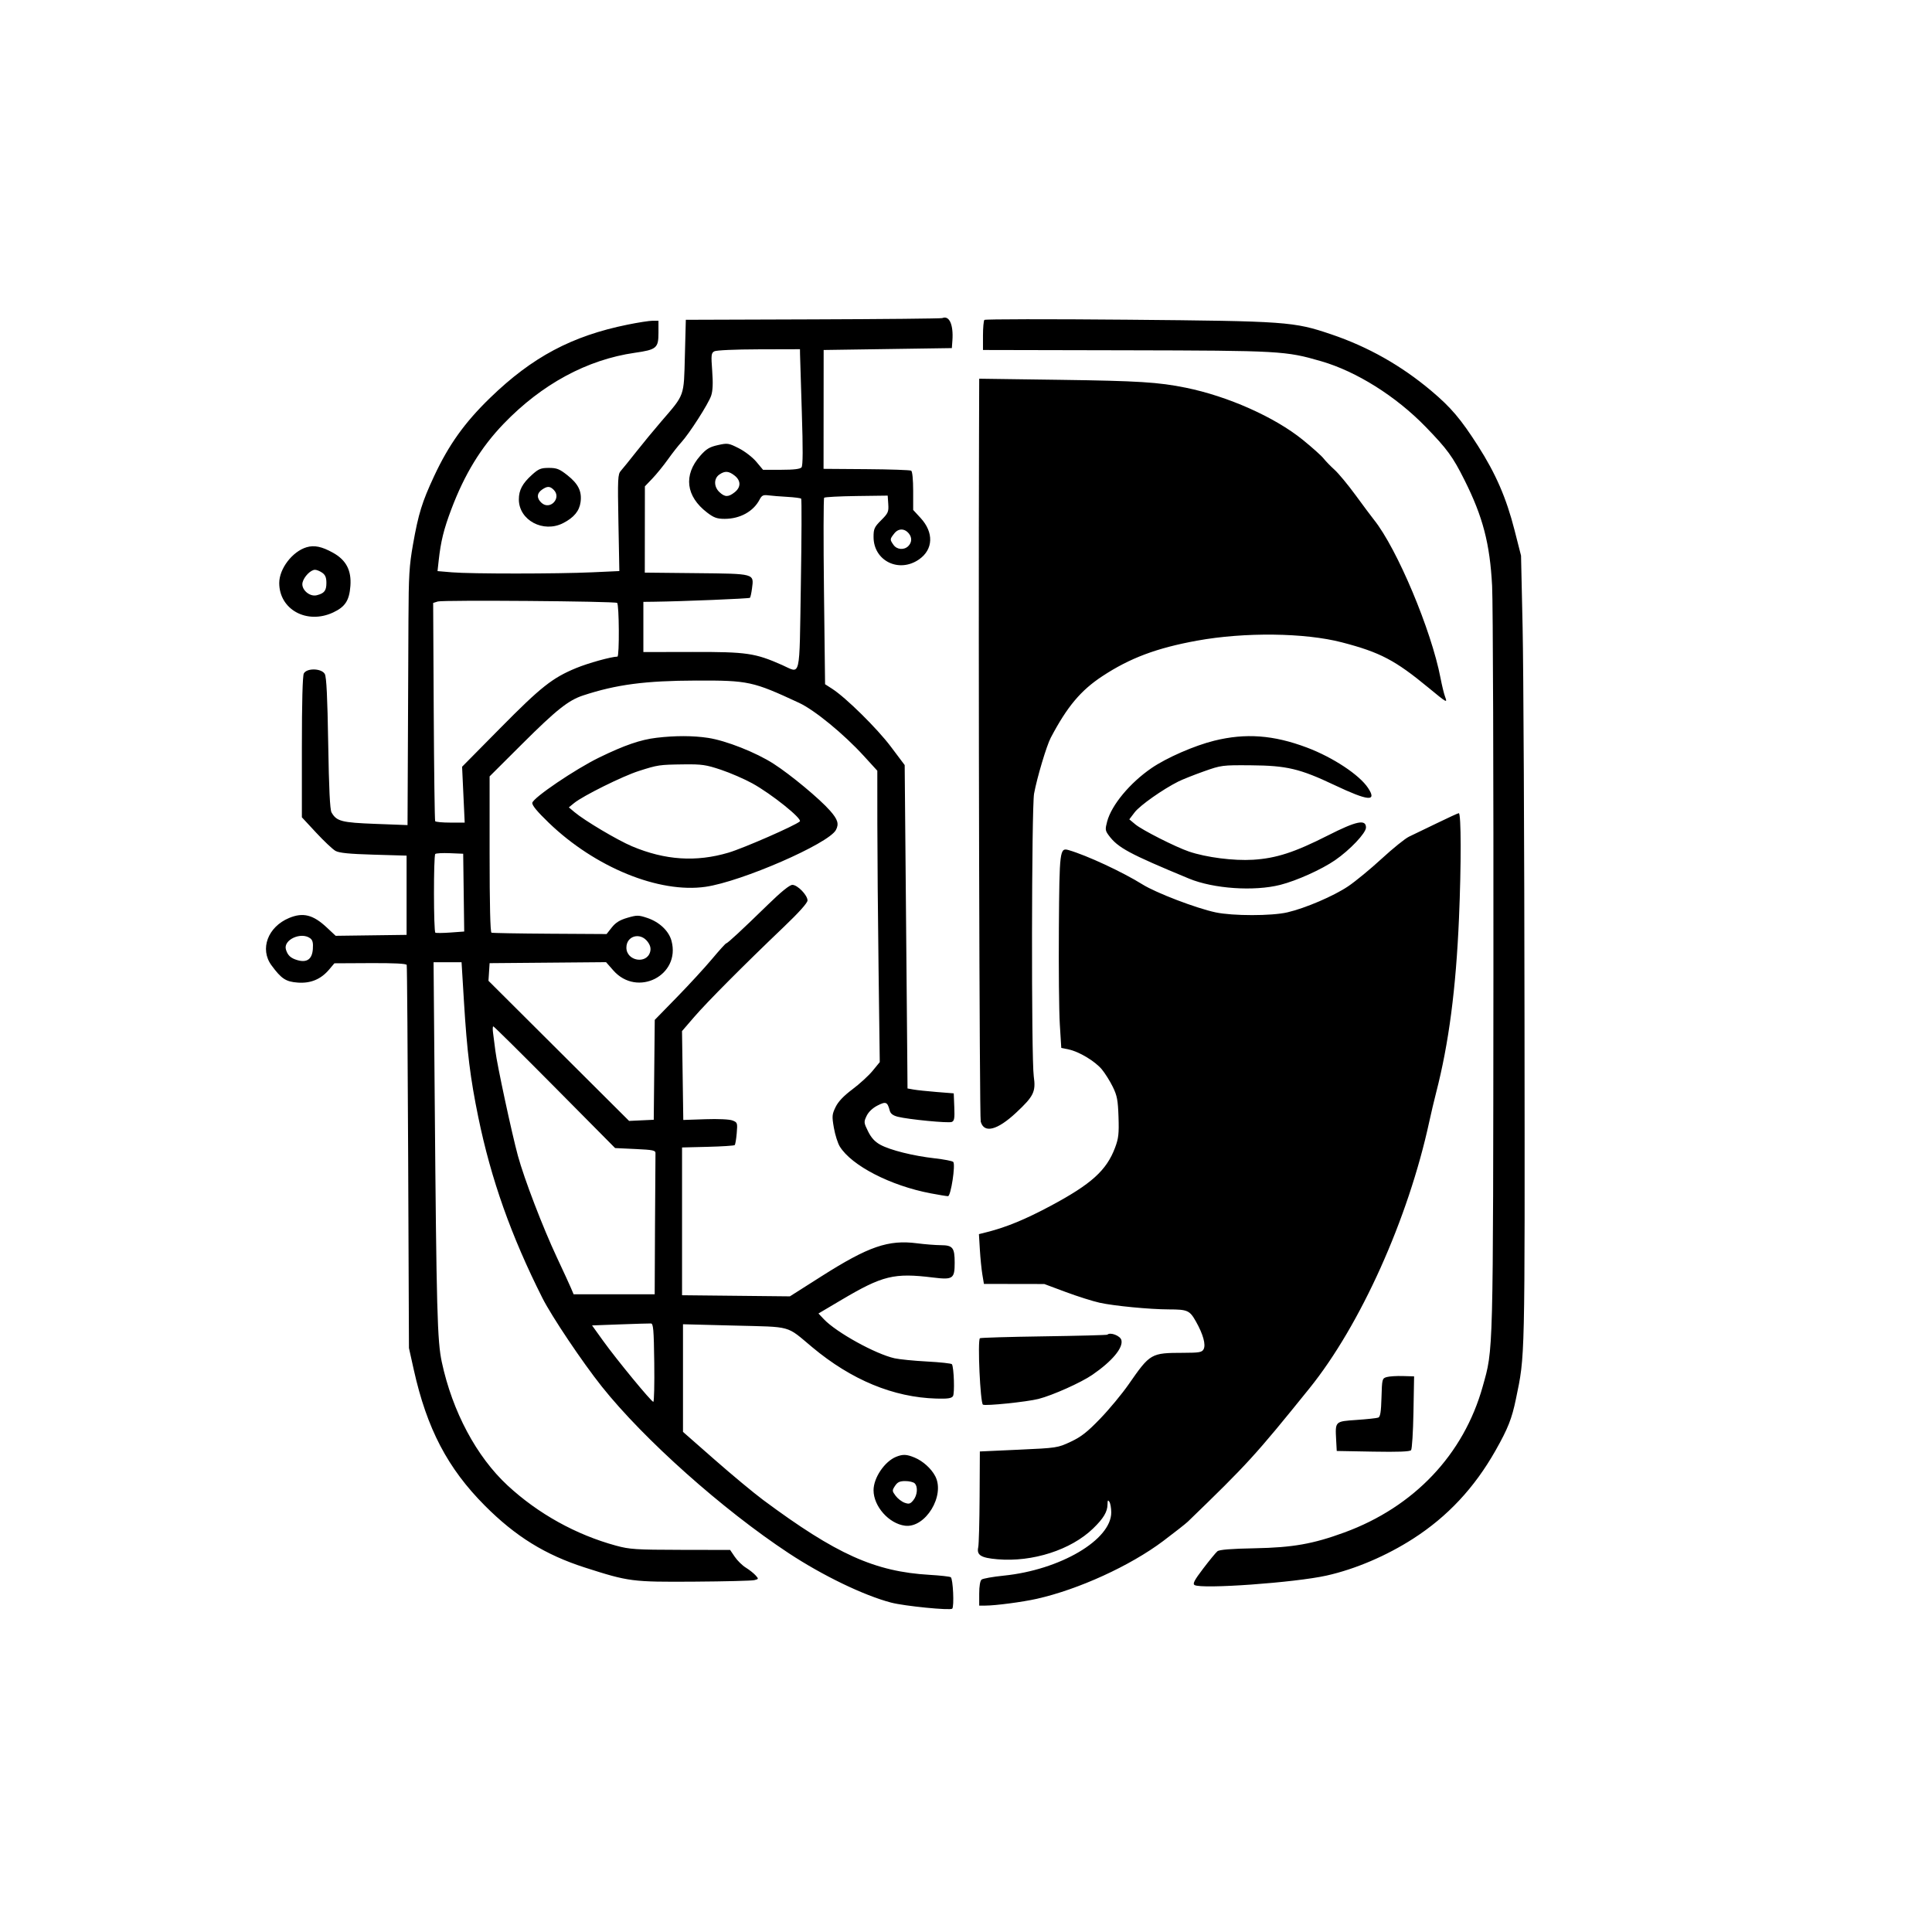 <svg id="svg" version="1.1" width="1024" height="1024" xmlns="http://www.w3.org/2000/svg">
    <path d="M499.418 168.595 C 498.823 168.848,467.998 169.155,430.918 169.277 L 363.500 169.500 363.000 188.578 C 362.425 210.504,363.043 208.796,350.376 223.500 C 346.585 227.900,340.651 235.100,337.187 239.500 C 333.724 243.900,330.082 248.400,329.095 249.500 C 327.438 251.345,327.337 253.480,327.783 277.088 L 328.266 302.677 313.883 303.335 C 295.358 304.182,249.559 304.191,239.598 303.349 L 231.894 302.698 232.512 297.099 C 233.640 286.874,235.184 280.603,239.182 270.000 C 246.225 251.322,254.913 237.112,266.925 224.625 C 287.132 203.617,311.185 190.603,336.500 186.980 C 347.951 185.342,349.000 184.460,349.000 176.477 L 349.000 170.000 345.907 170.000 C 344.206 170.000,338.243 170.927,332.657 172.060 C 303.079 178.059,282.121 189.214,259.804 210.838 C 246.280 223.943,237.853 235.724,230.071 252.407 C 223.696 266.073,221.777 272.282,218.900 288.545 C 216.916 299.756,216.592 305.135,216.489 328.500 C 216.424 343.350,216.287 373.908,216.185 396.407 L 216.000 437.315 198.988 436.673 C 181.019 435.994,178.399 435.311,175.716 430.608 C 174.876 429.135,174.345 418.107,173.953 394.000 C 173.555 369.501,173.036 358.848,172.161 357.250 C 170.488 354.192,162.622 353.969,161.035 356.934 C 160.375 358.168,160.000 372.325,160.000 396.028 L 160.000 433.187 167.571 441.343 C 171.735 445.829,176.347 450.171,177.821 450.991 C 179.791 452.087,185.133 452.616,198.000 452.991 L 215.500 453.500 215.500 474.500 L 215.500 495.500 196.706 495.749 L 177.912 495.998 173.158 491.551 C 165.944 484.803,160.609 483.466,153.218 486.553 C 141.951 491.259,137.560 503.017,143.864 511.600 C 149.148 518.794,151.492 520.336,157.842 520.795 C 164.696 521.291,170.122 519.020,174.490 513.829 L 177.233 510.570 196.220 510.472 C 208.817 510.408,215.326 510.732,215.562 511.437 C 215.757 512.022,216.105 557.950,216.335 613.500 L 216.753 714.500 219.313 726.000 C 226.261 757.215,237.248 778.215,257.000 798.037 C 273.263 814.358,288.962 824.070,310.000 830.826 C 333.303 838.309,334.965 838.523,367.955 838.307 C 384.155 838.201,398.493 837.842,399.817 837.510 C 402.151 836.924,402.170 836.845,400.428 834.920 C 399.440 833.829,397.124 832.004,395.282 830.866 C 393.440 829.727,390.818 827.155,389.455 825.149 L 386.977 821.502 360.738 821.452 C 336.987 821.407,333.742 821.195,326.500 819.223 C 305.288 813.444,285.209 802.301,269.051 787.341 C 252.543 772.057,239.790 748.149,234.166 721.943 C 231.773 710.790,231.347 695.016,230.408 582.750 L 229.800 510.000 237.219 510.000 L 244.637 510.000 245.898 530.750 C 247.519 557.432,249.270 571.560,253.505 592.145 C 260.284 625.096,270.902 655.041,287.476 687.953 C 292.378 697.686,308.681 721.986,318.996 734.933 C 341.318 762.953,383.002 800.114,418.000 823.197 C 436.088 835.126,457.955 845.674,472.378 849.428 C 479.437 851.265,503.666 853.667,504.700 852.633 C 505.819 851.514,505.123 836.694,503.917 835.948 C 503.333 835.588,498.276 835.025,492.678 834.697 C 463.676 832.998,443.272 823.818,404.500 795.026 C 399.550 791.350,387.963 781.723,378.750 773.634 L 362.000 758.926 362.000 730.403 L 362.000 701.880 389.250 702.579 C 420.250 703.374,416.473 702.325,430.500 714.043 C 451.285 731.407,473.528 740.615,496.282 741.274 C 502.264 741.448,504.301 741.153,505.089 740.000 C 506.056 738.586,505.610 724.796,504.542 723.068 C 504.284 722.650,498.378 722.004,491.419 721.632 C 484.459 721.260,476.680 720.490,474.132 719.920 C 464.019 717.659,443.249 706.175,436.649 699.195 L 433.798 696.180 446.068 688.919 C 467.809 676.054,473.853 674.577,494.441 677.102 C 505.101 678.410,506.000 677.799,506.000 669.243 C 506.000 661.310,504.976 660.006,498.715 659.969 C 495.847 659.952,490.164 659.505,486.087 658.976 C 470.829 656.996,460.351 660.610,435.393 676.464 L 418.659 687.094 390.080 686.797 L 361.500 686.500 361.500 647.340 L 361.500 608.180 375.168 607.840 C 382.686 607.653,389.097 607.239,389.416 606.919 C 389.735 606.599,390.214 603.773,390.480 600.638 C 390.946 595.165,390.856 594.895,388.233 593.875 C 386.626 593.250,380.692 592.975,373.828 593.208 L 362.157 593.604 361.820 570.052 L 361.482 546.500 367.949 539.000 C 374.779 531.079,394.199 511.564,415.322 491.394 C 423.452 483.630,428.000 478.556,428.000 477.250 C 428.000 474.460,422.697 469.000,419.989 469.000 C 418.536 469.000,414.118 472.566,407.083 479.419 C 393.102 493.038,385.639 499.961,384.915 499.982 C 384.594 499.992,381.222 503.712,377.422 508.250 C 373.622 512.788,365.231 521.914,358.774 528.532 L 347.034 540.563 346.767 567.032 L 346.500 593.500 339.966 593.805 L 333.431 594.111 296.164 556.976 L 258.897 519.841 259.198 515.171 L 259.500 510.500 290.361 510.235 L 321.222 509.971 325.072 514.344 C 337.767 528.767,360.849 517.009,355.903 498.639 C 354.490 493.392,349.451 488.643,343.037 486.512 C 338.421 484.979,337.602 484.974,332.542 486.445 C 328.517 487.615,326.312 488.978,324.276 491.555 L 321.500 495.069 291.500 494.891 C 275.000 494.793,261.050 494.546,260.500 494.343 C 259.855 494.106,259.500 479.316,259.500 452.737 L 259.500 411.500 276.895 394.164 C 294.844 376.276,301.260 371.171,309.000 368.621 C 326.636 362.810,341.957 360.790,369.000 360.707 C 396.701 360.622,398.957 361.110,423.500 372.510 C 431.723 376.330,447.193 389.008,457.789 400.612 L 464.993 408.500 465.008 436.500 C 465.016 451.900,465.308 486.649,465.657 513.719 L 466.291 562.938 462.503 567.562 C 460.419 570.105,455.615 574.504,451.827 577.339 C 447.141 580.846,444.278 583.859,442.871 586.767 C 440.979 590.674,440.902 591.618,441.974 597.770 C 442.618 601.471,444.030 605.931,445.111 607.680 C 451.385 617.830,472.019 628.461,493.278 632.493 C 497.647 633.322,501.778 634.000,502.459 634.000 C 503.980 634.000,506.552 617.152,505.232 615.832 C 504.747 615.347,500.334 614.494,495.425 613.937 C 483.970 612.637,471.850 609.613,466.615 606.751 C 463.701 605.157,461.801 603.089,460.104 599.667 C 457.814 595.049,457.780 594.686,459.320 591.455 C 460.332 589.334,462.484 587.283,465.101 585.948 C 469.587 583.660,470.348 583.986,471.615 588.740 C 472.024 590.275,473.359 591.270,475.856 591.900 C 481.543 593.336,502.588 595.372,504.432 594.664 C 505.803 594.138,506.038 592.778,505.794 586.764 L 505.500 579.500 496.500 578.782 C 491.550 578.387,486.038 577.805,484.250 577.487 L 481.000 576.909 480.897 563.705 C 480.841 556.442,480.503 517.875,480.147 478.000 L 479.500 405.500 472.173 395.754 C 464.917 386.104,448.338 369.751,441.072 365.078 L 437.306 362.656 436.726 313.578 C 436.407 286.585,436.451 264.189,436.823 263.809 C 437.195 263.430,444.925 263.021,454.000 262.902 L 470.500 262.684 470.798 267.177 C 471.069 271.268,470.735 272.030,467.048 275.717 C 463.424 279.340,463.000 280.275,463.004 284.632 C 463.013 297.298,476.527 303.914,487.162 296.459 C 494.683 291.188,495.001 282.211,487.938 274.548 L 484.000 270.276 484.000 260.197 C 484.000 254.262,483.570 249.852,482.954 249.472 C 482.379 249.116,471.691 248.752,459.204 248.663 L 436.500 248.500 436.526 217.000 L 436.552 185.500 470.526 185.000 L 504.500 184.500 504.791 180.500 C 505.405 172.055,503.131 167.017,499.418 168.595 M521.750 169.556 C 521.337 169.984,521.000 173.746,521.000 177.917 L 521.001 185.500 596.750 185.660 C 678.710 185.834,681.364 185.983,700.294 191.468 C 718.968 196.880,739.886 210.021,755.617 226.225 C 767.086 238.039,770.015 242.053,776.243 254.500 C 785.968 273.934,789.667 288.116,790.849 310.500 C 791.314 319.300,791.625 411.775,791.541 516.000 C 791.375 721.158,791.547 714.534,785.854 734.908 C 775.789 770.925,749.472 798.697,712.588 812.224 C 695.938 818.331,685.211 820.227,665.123 820.613 C 652.368 820.858,646.285 821.348,645.242 822.214 C 644.415 822.901,641.039 827.008,637.739 831.342 C 633.061 837.488,632.045 839.414,633.121 840.096 C 636.736 842.385,686.421 838.828,703.133 835.082 C 718.312 831.681,734.820 824.643,749.000 815.528 C 767.221 803.816,781.457 788.590,792.620 768.875 C 799.252 757.162,801.303 751.984,803.474 741.472 C 808.349 717.873,808.209 724.010,808.024 541.500 C 807.929 447.450,807.475 353.400,807.016 332.500 L 806.181 294.500 802.711 280.894 C 798.395 263.969,792.798 251.076,783.358 236.311 C 774.275 222.104,769.040 215.933,758.644 207.178 C 742.651 193.709,725.110 183.806,705.500 177.174 C 685.657 170.463,682.040 170.204,597.500 169.449 C 556.250 169.080,522.163 169.128,521.750 169.556 M424.036 187.795 C 424.055 189.283,424.481 203.083,424.981 218.463 C 425.619 238.082,425.572 246.810,424.823 247.713 C 424.087 248.600,420.749 249.000,414.089 249.000 L 404.424 249.000 400.862 244.740 C 398.892 242.383,394.752 239.190,391.596 237.593 C 386.147 234.836,385.647 234.761,380.473 235.919 C 376.054 236.908,374.336 237.947,371.160 241.556 C 362.132 251.812,363.505 263.063,374.839 271.708 C 378.378 274.407,380.048 275.000,384.110 275.000 C 392.228 275.000,399.323 271.088,402.589 264.812 C 403.763 262.556,404.511 262.191,407.244 262.544 C 409.035 262.776,413.552 263.137,417.282 263.348 C 421.012 263.559,424.322 263.988,424.636 264.303 C 424.950 264.617,424.875 285.152,424.468 309.937 C 423.627 361.187,424.621 356.933,414.531 352.471 C 400.213 346.139,395.814 345.495,367.250 345.552 L 341.000 345.604 341.000 332.302 L 341.000 319.000 346.750 318.929 C 361.696 318.743,397.043 317.290,397.490 316.844 C 397.766 316.568,398.254 314.353,398.574 311.921 C 399.628 303.921,400.299 304.107,369.127 303.784 L 341.754 303.500 341.779 280.637 L 341.805 257.775 345.765 253.637 C 347.943 251.362,351.650 246.800,354.003 243.500 C 356.356 240.200,359.529 236.150,361.053 234.500 C 365.336 229.863,375.536 213.940,376.931 209.711 C 377.802 207.070,377.968 203.090,377.480 196.573 C 376.850 188.174,376.962 187.120,378.581 186.214 C 379.630 185.627,389.501 185.182,402.192 185.148 L 424.000 185.091 424.036 187.795 M518.905 231.112 C 518.529 351.888,519.126 592.049,519.809 594.500 C 521.578 600.855,528.574 599.077,538.585 589.727 C 547.912 581.016,549.075 578.621,547.917 570.500 C 546.579 561.117,546.729 427.939,548.085 420.615 C 549.658 412.118,554.709 395.206,556.929 391.000 C 565.642 374.492,572.805 365.944,584.235 358.414 C 598.865 348.776,613.016 343.464,634.466 339.558 C 659.640 334.974,691.588 335.349,711.231 340.458 C 731.469 345.722,739.428 349.894,757.177 364.545 C 766.940 372.604,767.243 372.770,765.938 369.337 C 765.357 367.809,764.264 363.329,763.508 359.380 C 758.661 334.044,740.460 290.756,728.240 275.500 C 726.918 273.850,722.548 268.000,718.528 262.500 C 714.509 257.000,709.478 250.925,707.349 249.000 C 705.220 247.075,702.583 244.356,701.489 242.959 C 700.395 241.561,695.450 237.134,690.500 233.120 C 675.668 221.094,650.846 210.035,628.500 205.496 C 614.003 202.552,603.343 201.883,561.750 201.312 L 519.000 200.725 518.905 231.112 M281.938 251.675 C 276.895 256.231,274.999 259.792,275.004 264.700 C 275.015 275.742,287.966 282.659,298.500 277.249 C 304.191 274.326,307.078 270.837,307.711 266.117 C 308.473 260.437,306.526 256.462,300.744 251.892 C 296.538 248.567,295.106 248.000,290.913 248.000 C 286.665 248.000,285.459 248.494,281.938 251.675 M389.365 252.073 C 392.763 254.746,392.763 258.254,389.365 260.927 C 386.014 263.563,384.204 263.541,381.314 260.826 C 378.316 258.008,378.272 253.623,381.223 251.557 C 384.204 249.468,386.217 249.596,389.365 252.073 M293.483 259.626 C 297.800 263.942,291.555 270.622,287.030 266.527 C 284.381 264.130,284.454 261.496,287.223 259.557 C 290.047 257.579,291.451 257.594,293.483 259.626 M481.750 282.819 C 483.448 284.942,483.321 287.536,481.429 289.429 C 479.173 291.684,475.372 291.370,473.557 288.777 C 471.582 285.959,471.595 285.784,473.999 282.728 C 476.188 279.945,479.483 279.984,481.750 282.819 M162.500 290.051 C 154.987 292.281,148.000 301.413,148.000 309.000 C 148.000 323.079,162.649 331.102,176.542 324.633 C 182.949 321.649,185.134 318.304,185.715 310.590 C 186.339 302.309,183.470 296.832,176.475 292.950 C 170.559 289.667,166.575 288.841,162.500 290.051 M170.777 303.557 C 172.415 304.703,173.000 306.120,173.000 308.934 C 173.000 313.080,171.905 314.484,167.885 315.493 C 164.026 316.461,159.450 312.329,160.361 308.699 C 161.137 305.604,164.691 302.000,166.966 302.000 C 167.840 302.000,169.555 302.701,170.777 303.557 M327.082 319.551 C 328.174 320.225,328.338 347.992,327.250 348.017 C 323.844 348.096,311.778 351.445,305.362 354.093 C 292.779 359.285,286.730 364.069,265.209 385.853 L 244.918 406.391 245.607 421.195 L 246.297 436.000 238.707 436.000 C 234.533 436.000,230.909 435.661,230.653 435.248 C 230.397 434.834,230.052 408.637,229.885 377.033 L 229.582 319.571 232.041 318.803 C 234.791 317.945,325.640 318.659,327.082 319.551 M348.000 391.035 C 339.459 392.049,330.940 394.984,317.500 401.541 C 304.922 407.678,282.674 422.751,282.144 425.495 C 281.901 426.755,284.660 430.103,290.877 436.094 C 315.398 459.722,349.290 473.564,373.945 470.022 C 393.019 467.281,439.156 447.182,443.042 439.921 C 444.769 436.695,444.059 434.348,439.943 429.673 C 434.377 423.349,419.063 410.628,410.000 404.800 C 400.686 398.809,384.814 392.539,375.308 391.093 C 367.344 389.883,357.873 389.862,348.000 391.035 M643.565 392.589 C 633.041 395.194,618.331 401.620,610.322 407.111 C 598.881 414.955,589.151 426.666,586.814 435.407 C 585.707 439.545,585.784 440.236,587.635 442.738 C 592.505 449.321,598.325 452.458,630.174 465.665 C 643.147 471.045,664.684 472.524,678.590 468.990 C 687.265 466.785,700.447 460.853,707.589 455.939 C 715.509 450.490,724.000 441.521,724.000 438.604 C 724.000 434.078,718.943 435.128,703.836 442.794 C 686.145 451.770,676.384 454.938,664.118 455.686 C 653.882 456.309,639.337 454.449,630.201 451.347 C 623.098 448.936,605.373 439.957,601.758 436.940 L 598.558 434.268 601.414 430.523 C 604.176 426.903,616.287 418.363,624.500 414.245 C 626.700 413.142,632.775 410.723,638.000 408.870 C 647.317 405.565,647.799 405.502,663.000 405.623 C 682.021 405.775,688.941 407.411,707.258 416.086 C 725.314 424.638,729.982 425.044,725.100 417.638 C 720.517 410.687,706.470 401.404,692.676 396.213 C 674.996 389.558,660.217 388.468,643.565 392.589 M382.134 407.992 C 387.045 409.637,394.494 412.866,398.688 415.168 C 408.854 420.747,425.426 434.026,423.911 435.379 C 421.434 437.590,394.098 449.557,386.120 451.922 C 368.950 457.013,352.472 455.928,334.990 448.555 C 327.264 445.296,309.846 434.952,304.500 430.447 L 301.500 427.918 304.310 425.624 C 308.982 421.809,329.974 411.399,338.500 408.669 C 348.718 405.398,349.385 405.299,362.352 405.136 C 371.960 405.016,374.229 405.343,382.134 407.992 M761.497 436.361 C 755.449 439.310,748.846 442.495,746.823 443.440 C 744.801 444.385,738.276 449.643,732.323 455.125 C 726.371 460.607,718.357 467.202,714.515 469.780 C 706.803 474.954,691.878 481.349,682.329 483.571 C 673.990 485.512,653.432 485.514,644.298 483.576 C 634.055 481.402,612.796 473.283,605.606 468.798 C 594.976 462.168,576.043 453.366,566.391 450.567 C 561.691 449.203,561.519 450.575,561.226 491.902 C 561.075 513.131,561.300 536.106,561.726 542.958 L 562.500 555.415 566.409 556.225 C 571.933 557.369,580.413 562.468,584.013 566.810 C 585.695 568.840,588.289 572.975,589.777 576.000 C 592.087 580.695,592.534 583.037,592.833 592.000 C 593.130 600.903,592.852 603.380,591.008 608.282 C 586.464 620.359,578.464 627.583,556.818 639.153 C 543.422 646.313,533.429 650.433,523.178 653.024 L 518.856 654.116 519.345 662.308 C 519.614 666.814,520.209 672.750,520.667 675.500 L 521.500 680.500 537.500 680.529 L 553.500 680.557 564.886 684.798 C 571.149 687.130,579.249 689.691,582.886 690.489 C 590.568 692.175,609.398 693.986,619.500 694.010 C 629.446 694.034,630.539 694.522,633.865 700.415 C 637.704 707.218,639.220 712.720,637.924 715.143 C 637.061 716.754,635.643 717.003,627.215 717.024 C 609.980 717.066,609.663 717.249,598.185 733.758 C 594.712 738.753,587.962 746.898,583.185 751.858 C 576.282 759.026,573.064 761.549,567.500 764.156 C 560.601 767.387,560.202 767.448,539.921 768.370 L 519.341 769.305 519.213 793.322 C 519.142 806.531,518.817 818.557,518.490 820.045 C 517.565 824.256,519.862 825.695,528.714 826.450 C 547.260 828.032,567.614 821.484,579.328 810.165 C 584.884 804.797,586.994 801.267,587.015 797.300 C 587.027 795.125,587.247 794.835,588.000 796.000 C 588.533 796.825,588.976 799.335,588.985 801.579 C 589.039 816.134,561.945 832.082,532.000 835.122 C 526.225 835.708,520.938 836.651,520.250 837.216 C 519.488 837.843,519.000 840.736,519.000 844.622 L 519.000 851.000 522.276 851.000 C 527.581 851.000,541.952 849.105,549.500 847.410 C 571.639 842.438,599.049 829.908,616.509 816.779 C 622.564 812.225,628.450 807.600,629.588 806.500 C 661.191 775.960,665.342 771.409,694.027 735.854 C 721.076 702.326,746.426 645.908,757.542 594.500 C 758.493 590.100,760.132 583.165,761.184 579.088 C 767.903 553.049,771.690 524.133,773.297 486.601 C 774.517 458.099,774.467 431.000,773.193 431.000 C 772.809 431.000,767.546 433.412,761.497 436.361 M245.770 473.114 L 246.040 493.728 238.770 494.257 C 234.771 494.548,231.162 494.582,230.750 494.334 C 229.798 493.760,229.756 453.577,230.706 452.627 C 231.095 452.239,234.582 452.051,238.456 452.210 L 245.500 452.500 245.770 473.114 M164.377 497.286 C 165.700 498.254,166.057 499.674,165.818 503.013 C 165.435 508.365,162.700 510.348,157.685 508.910 C 154.103 507.882,152.482 506.393,151.545 503.267 C 150.017 498.168,159.524 493.738,164.377 497.286 M343.281 499.163 C 344.643 500.994,345.060 502.625,344.618 504.384 C 342.897 511.243,332.000 509.406,332.000 502.257 C 332.000 495.972,339.401 493.942,343.281 499.163 M294.058 576.250 L 326.022 608.500 336.761 609.000 C 346.174 609.438,347.490 609.716,347.417 611.250 C 347.371 612.212,347.258 629.425,347.167 649.500 L 347.000 686.000 325.513 686.000 L 304.027 686.000 302.655 682.750 C 301.901 680.962,298.537 673.650,295.179 666.500 C 287.737 650.649,277.830 624.818,274.492 612.561 C 271.267 600.715,263.392 564.033,262.564 557.000 C 262.208 553.975,261.671 549.813,261.370 547.750 C 261.070 545.688,261.110 544.000,261.459 544.000 C 261.808 544.000,276.478 558.513,294.058 576.250 M346.770 722.263 C 346.919 733.668,346.694 742.999,346.270 742.997 C 345.221 742.993,326.867 720.685,319.650 710.641 L 313.800 702.500 328.650 701.951 C 336.818 701.649,344.175 701.429,345.000 701.464 C 346.274 701.517,346.541 704.650,346.770 722.263 M586.917 707.404 C 586.688 707.626,571.514 708.025,553.198 708.290 C 534.882 708.554,519.661 709.006,519.373 709.293 C 518.056 710.610,519.564 743.613,520.981 744.489 C 522.276 745.288,544.263 743.027,550.417 741.461 C 557.851 739.570,572.962 732.809,578.949 728.695 C 589.465 721.471,595.423 714.335,594.354 710.246 C 593.756 707.958,588.440 705.927,586.917 707.404 M735.000 729.872 C 732.571 730.566,732.492 730.874,732.216 740.699 C 732.002 748.317,731.582 750.947,730.512 751.357 C 729.731 751.657,724.563 752.214,719.029 752.595 C 707.508 753.389,707.656 753.243,708.194 763.314 L 708.500 769.044 727.736 769.392 C 741.103 769.633,747.254 769.398,747.898 768.620 C 748.408 768.004,748.976 758.950,749.162 748.500 L 749.500 729.500 743.500 729.329 C 740.200 729.234,736.375 729.479,735.000 729.872 M475.021 772.116 C 468.879 774.566,463.000 783.244,463.000 789.858 C 463.000 798.390,471.147 807.573,479.677 808.656 C 490.478 810.027,501.067 792.696,495.705 782.424 C 493.588 778.369,489.190 774.394,484.782 772.553 C 480.565 770.791,478.565 770.702,475.021 772.116 M484.800 786.200 C 486.597 787.997,486.248 792.473,484.105 795.119 C 482.492 797.110,481.798 797.313,479.457 796.480 C 477.943 795.941,475.802 794.288,474.700 792.807 C 472.800 790.256,472.783 789.980,474.371 787.557 C 475.678 785.561,476.875 785.000,479.823 785.000 C 481.900 785.000,484.140 785.540,484.800 786.200 "
          stroke="none" fill="black" fill-rule="evenodd"></path>
</svg>